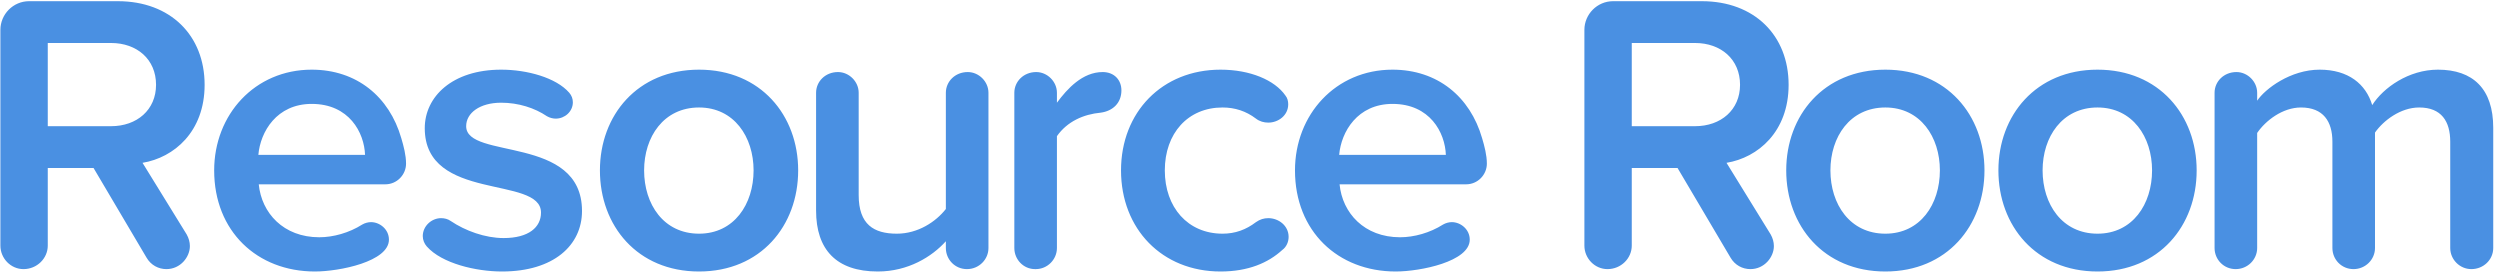 <?xml version="1.0" encoding="UTF-8" standalone="no"?>
<svg width="628px" height="70px" viewBox="0 0 628 70" version="1.1" xmlns="http://www.w3.org/2000/svg" xmlns:xlink="http://www.w3.org/1999/xlink" xmlns:sketch="http://www.bohemiancoding.com/sketch/ns">
    <!-- Generator: Sketch 3.0.4 (8054) - http://www.bohemiancoding.com/sketch -->
    <title>Resource Room 2</title>
    <desc>Created with Sketch.</desc>
    <defs></defs>
    <g id="Page-1" stroke="none" stroke-width="1" fill="none" fill-rule="evenodd" sketch:type="MSPage">
        <g id="Portrait" sketch:type="MSArtboardGroup" transform="translate(-196, -303)" fill="#4A90E2">
            <path d="M247.4,324.3 C247.4,311.9 238.8,303.3 225.6,303.3 L203.3,303.3 C199.3,303.3 196.1,306.6 196.1,310.5 L196.1,364.7 C196.1,367.9 198.7,370.6 201.9,370.6 C205.3,370.6 208,367.9 208,364.7 L208,345.2 L219.5,345.2 L232.8,367.7 C233.9,369.6 235.8,370.6 237.8,370.6 C241.3,370.6 243.7,367.6 243.7,364.8 C243.7,363.8 243.4,362.8 242.9,361.9 L231.8,343.9 C239.7,342.6 247.4,336.1 247.4,324.3 Z M223.9,313.8 C230.4,313.8 235.2,317.9 235.2,324.3 C235.2,330.6 230.4,334.7 223.9,334.7 L208,334.7 L208,313.8 L223.9,313.8 Z M298,344.1 C298,342 297.4,339.7 296.8,337.7 C293.8,327.3 285.6,320.5 274.3,320.5 C260,320.5 249.8,331.8 249.8,345.8 C249.8,361.1 260.6,371.2 275.1,371.2 C281.3,371.2 293.7,368.7 293.7,363.2 C293.7,360.6 291.4,358.8 289.2,358.8 C288.5,358.8 287.7,359 287,359.4 C283.7,361.5 279.7,362.6 276.2,362.6 C267.2,362.6 261.7,356.5 261,349.3 L292.8,349.3 C295.7,349.3 298,346.9 298,344.1 Z M287.7,341.9 L260.9,341.9 C261.4,336.1 265.5,329.1 274.3,329.1 C283.7,329.1 287.5,336.3 287.7,341.9 Z M342.2,356 C342.2,336.8 313.1,343.2 313.1,334.7 C313.1,331.4 316.5,328.8 321.9,328.8 C326.2,328.8 330.3,330.1 333.4,332.2 C334.1,332.6 334.9,332.8 335.6,332.8 C337.9,332.8 339.9,331 339.9,328.7 C339.9,327.8 339.6,327 339,326.3 C335.7,322.5 328.4,320.5 321.9,320.5 C309.6,320.5 302.7,327.3 302.7,335.2 C302.7,353.8 331.9,347 331.9,356.4 C331.9,360.1 328.8,362.8 322.5,362.8 C317.9,362.8 312.9,361 309.2,358.5 C308.5,358 307.6,357.8 306.8,357.8 C304.4,357.8 302.2,359.8 302.2,362.3 C302.2,363.3 302.6,364.2 303.2,364.9 C307,369.2 315.6,371.2 322.1,371.2 C335.1,371.2 342.2,364.6 342.2,356 Z M396.5,345.8 C396.5,332 387.1,320.5 371.6,320.5 C356.1,320.5 346.7,332 346.7,345.8 C346.7,359.7 356.1,371.2 371.6,371.2 C387.1,371.2 396.5,359.7 396.5,345.8 Z M385.3,345.8 C385.3,354.3 380.4,361.7 371.6,361.7 C362.7,361.7 357.8,354.3 357.8,345.8 C357.8,337.4 362.7,330 371.6,330 C380.4,330 385.3,337.4 385.3,345.8 Z M444.3,365.3 L444.3,326.3 C444.3,323.5 441.9,321.1 439.1,321.1 C435.9,321.1 433.6,323.5 433.6,326.3 L433.6,355.5 C431.1,358.7 426.6,361.7 421.3,361.7 C415.5,361.7 411.7,359.4 411.7,352 L411.7,326.3 C411.7,323.5 409.3,321.1 406.5,321.1 C403.3,321.1 401,323.5 401,326.3 L401,355.9 C401,365.7 406.1,371.2 416.5,371.2 C424.1,371.2 430.1,367.5 433.6,363.6 L433.6,365.3 C433.6,368.2 435.9,370.6 438.9,370.6 C441.9,370.6 444.3,368.2 444.3,365.3 Z M473,321.1 C467.9,321.1 464.1,325.3 461.5,328.8 L461.5,326.3 C461.5,323.5 459.1,321.1 456.3,321.1 C453.1,321.1 450.8,323.5 450.8,326.3 L450.8,365.3 C450.8,368.2 453.1,370.6 456,370.6 L456.2,370.6 C459.1,370.6 461.5,368.2 461.5,365.3 L461.5,337.2 C464.1,333.5 468.2,331.7 472.5,331.3 C475.5,330.9 477.7,328.9 477.7,325.7 C477.7,323.1 475.9,321.1 473,321.1 Z M519.7,362.5 C519.7,359.7 517.2,357.8 514.6,357.8 C513.5,357.8 512.5,358.1 511.5,358.8 C509,360.7 506.3,361.7 503.1,361.7 C494.4,361.7 488.6,355.1 488.6,345.8 C488.6,336.5 494.4,330 503.1,330 C506.2,330 509,330.9 511.5,332.8 C512.4,333.5 513.5,333.8 514.6,333.8 C517.1,333.8 519.6,332 519.6,329.2 C519.6,328.4 519.4,327.6 518.9,327 C516.2,323.1 510,320.5 502.6,320.5 C487.9,320.5 477.6,331.2 477.6,345.8 C477.6,360.5 487.9,371.2 502.6,371.2 C509.6,371.2 514.6,369 518.1,365.8 C519.2,365 519.7,363.7 519.7,362.5 Z M569.5,344.1 C569.5,342 568.9,339.7 568.3,337.7 C565.3,327.3 557.1,320.5 545.8,320.5 C531.5,320.5 521.3,331.8 521.3,345.8 C521.3,361.1 532.1,371.2 546.6,371.2 C552.8,371.2 565.2,368.7 565.2,363.2 C565.2,360.6 562.9,358.8 560.7,358.8 C560,358.8 559.2,359 558.5,359.4 C555.2,361.5 551.2,362.6 547.7,362.6 C538.7,362.6 533.2,356.5 532.5,349.3 L564.3,349.3 C567.2,349.3 569.5,346.9 569.5,344.1 Z M559.2,341.9 L532.4,341.9 C532.9,336.1 537,329.1 545.8,329.1 C555.2,329.1 559,336.3 559.2,341.9 Z M645.3,324.3 C645.3,311.9 636.7,303.3 623.5,303.3 L601.2,303.3 C597.2,303.3 594,306.6 594,310.5 L594,364.7 C594,367.9 596.6,370.6 599.8,370.6 C603.2,370.6 605.9,367.9 605.9,364.7 L605.9,345.2 L617.4,345.2 L630.7,367.7 C631.8,369.6 633.7,370.6 635.7,370.6 C639.2,370.6 641.6,367.6 641.6,364.8 C641.6,363.8 641.3,362.8 640.8,361.9 L629.7,343.9 C637.6,342.6 645.3,336.1 645.3,324.3 Z M621.8,313.8 C628.3,313.8 633.1,317.9 633.1,324.3 C633.1,330.6 628.3,334.7 621.8,334.7 L605.9,334.7 L605.9,313.8 L621.8,313.8 Z M694.5,345.8 C694.5,332 685.1,320.5 669.6,320.5 C654.1,320.5 644.7,332 644.7,345.8 C644.7,359.7 654.1,371.2 669.6,371.2 C685.1,371.2 694.5,359.7 694.5,345.8 Z M683.3,345.8 C683.3,354.3 678.4,361.7 669.6,361.7 C660.7,361.7 655.8,354.3 655.8,345.8 C655.8,337.4 660.7,330 669.6,330 C678.4,330 683.3,337.4 683.3,345.8 Z M722.9,320.5 C707.4,320.5 698,332 698,345.8 C698,359.7 707.4,371.2 722.9,371.2 C738.4,371.2 747.8,359.7 747.8,345.8 C747.8,332 738.4,320.5 722.9,320.5 Z M736.6,345.8 C736.6,354.3 731.7,361.7 722.9,361.7 C714,361.7 709.1,354.3 709.1,345.8 C709.1,337.4 714,330 722.9,330 C731.7,330 736.6,337.4 736.6,345.8 Z M822.3,365.3 L822.3,335.1 C822.3,325.3 817.2,320.5 808.4,320.5 C801.1,320.5 794.7,325 791.9,329.4 C790.3,324.1 785.9,320.5 778.7,320.5 C771.4,320.5 765,325.3 763,328.3 L763,326.3 C763,323.5 760.6,321.1 757.8,321.1 C754.6,321.1 752.3,323.5 752.3,326.3 L752.3,365.3 C752.3,368.2 754.6,370.6 757.6,370.6 C760.6,370.6 763,368.2 763,365.3 L763,336.4 C765.1,333.3 769.4,330 774,330 C779.6,330 781.9,333.5 781.9,338.6 L781.9,365.3 C781.9,368.2 784.2,370.6 787.2,370.6 C790.2,370.6 792.6,368.2 792.6,365.3 L792.6,336.3 C794.7,333.3 799,330 803.7,330 C809.3,330 811.5,333.5 811.5,338.6 L811.5,365.3 C811.5,368.2 813.9,370.6 816.8,370.6 C819.9,370.6 822.3,368.2 822.3,365.3 L822.3,365.3 Z" id="Resource-Room-2" sketch:type="MSShapeGroup"></path>
        </g>
    </g>
</svg>